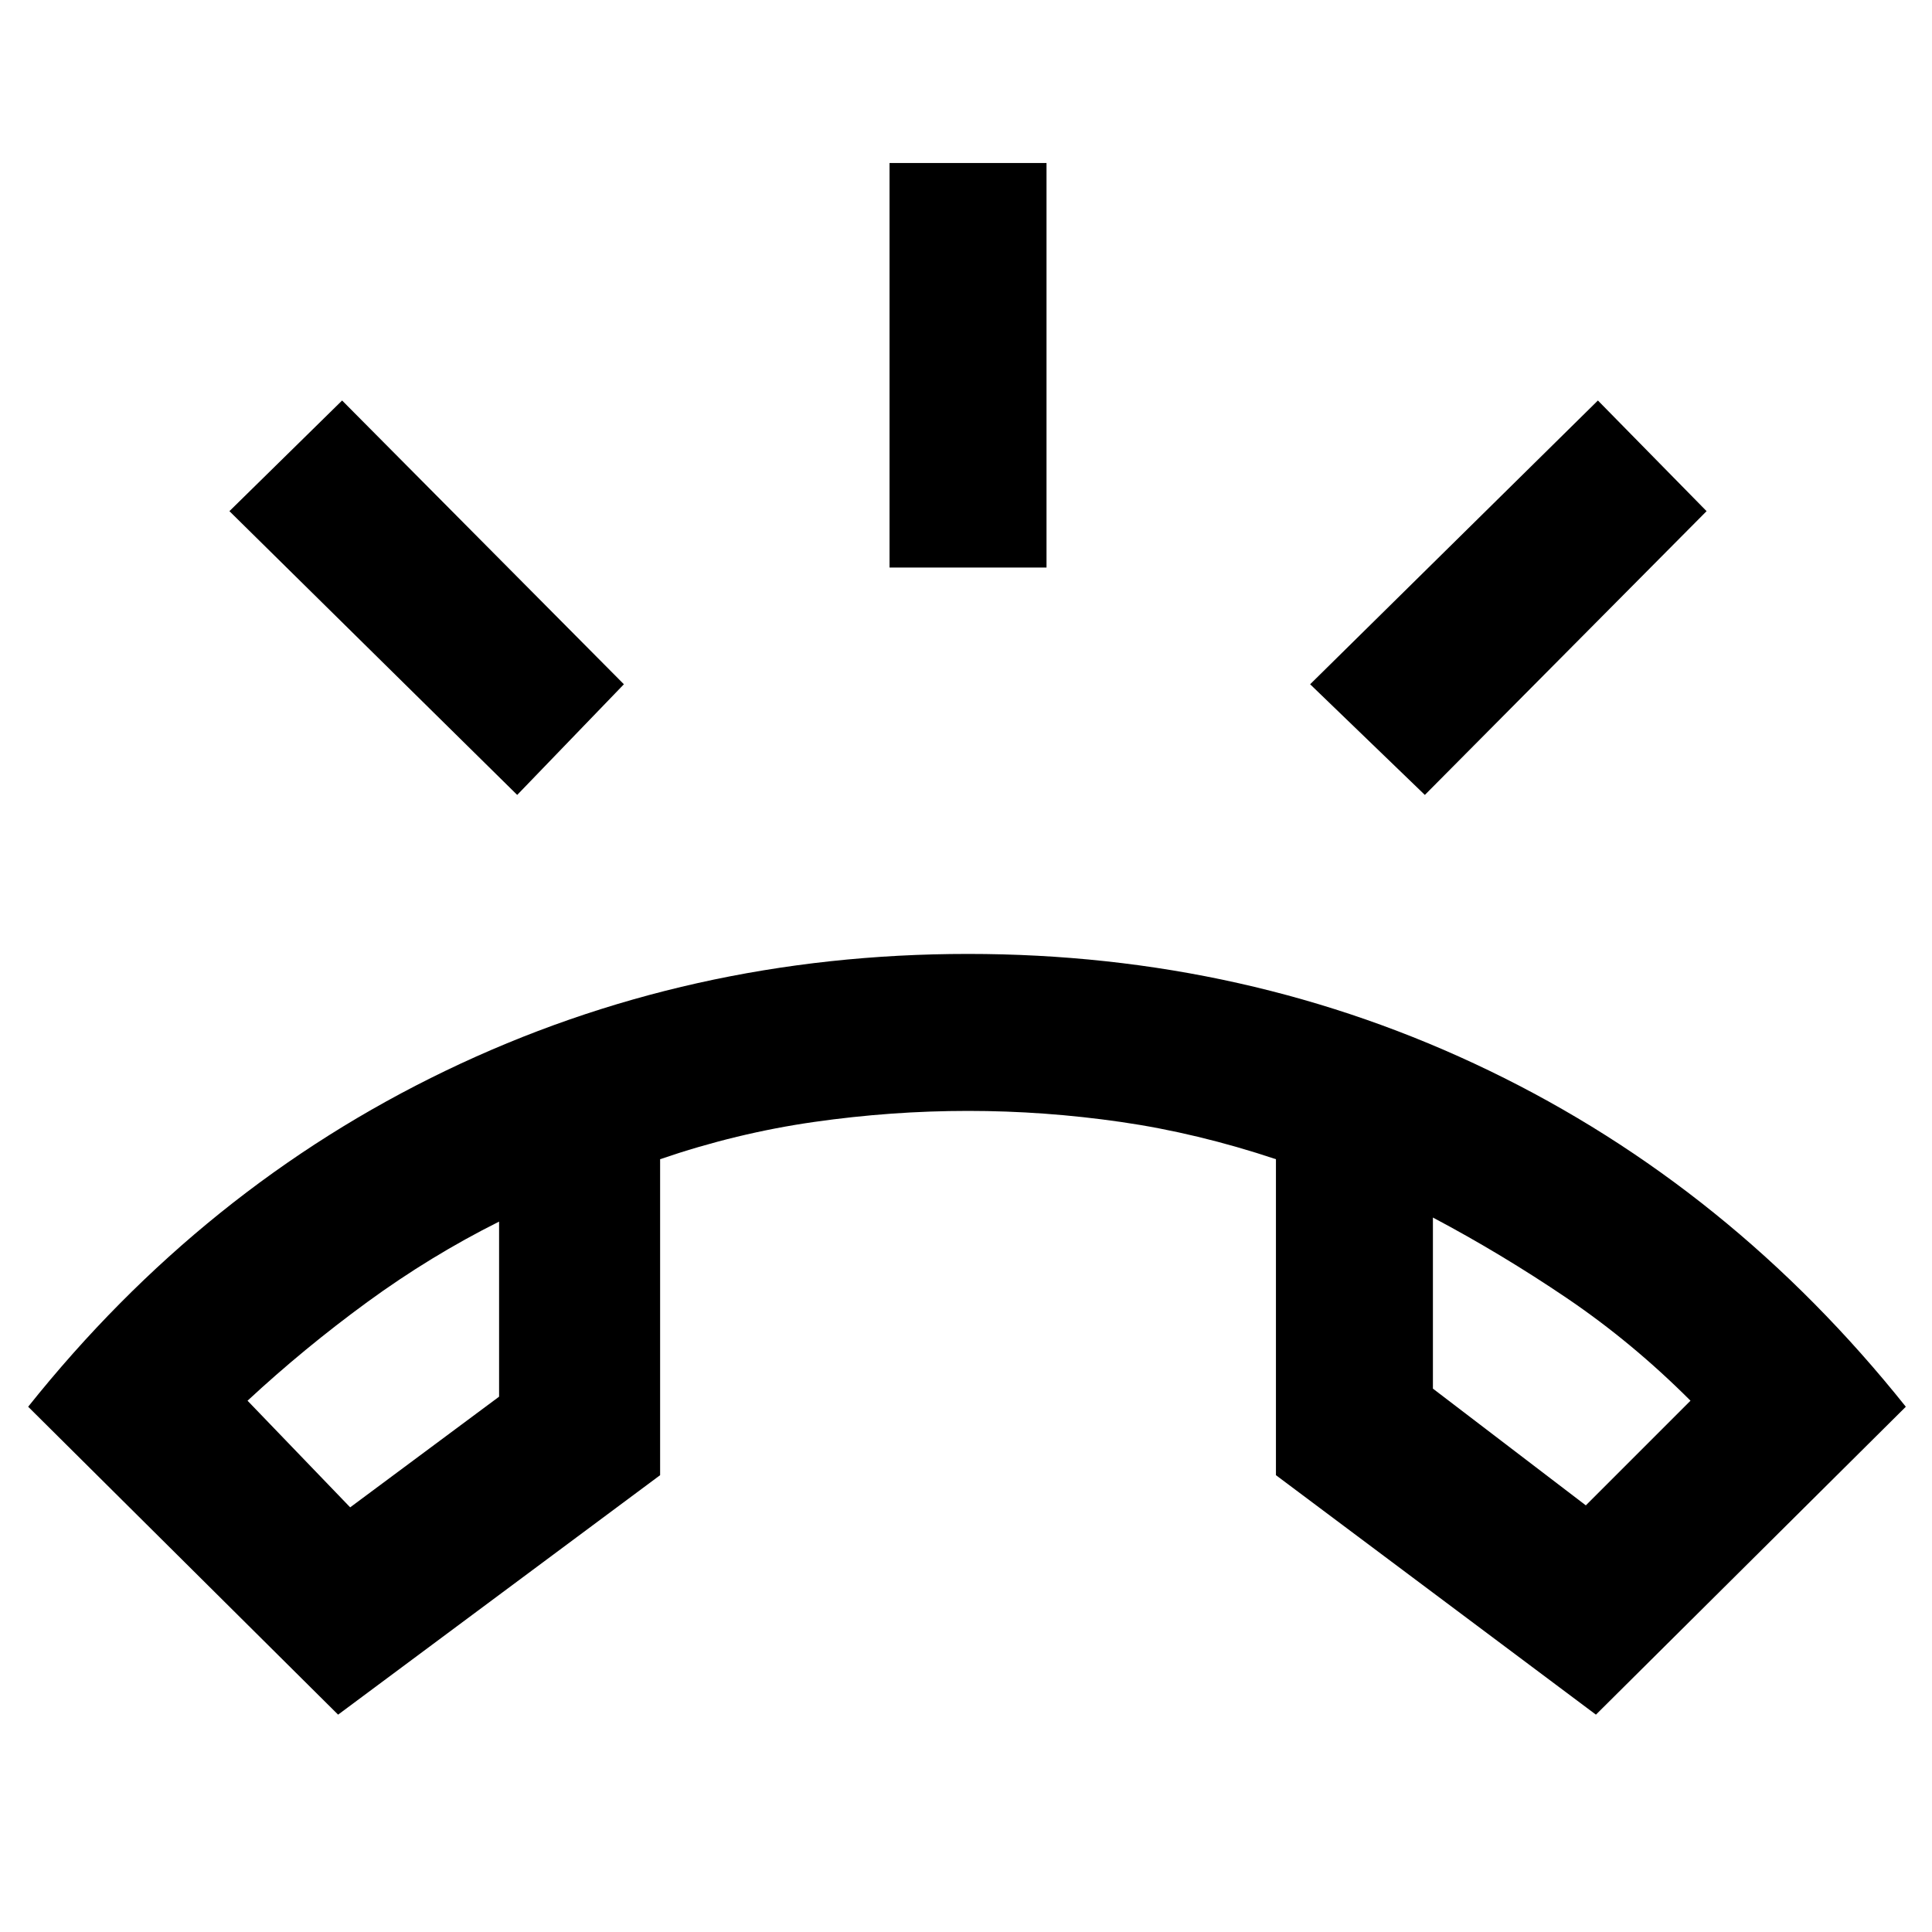 <svg xmlns="http://www.w3.org/2000/svg" height="40" width="40"><path d="M7 35.5.583 29.125q3.625-4.542 8.646-6.958 5.021-2.417 10.813-2.417 5.791 0 10.791 2.417 5 2.416 8.625 6.958L33.042 35.5l-6.625-4.958V24q-1.625-.542-3.209-.771Q21.625 23 20.042 23q-1.584 0-3.188.229T13.667 24v6.542Zm.25-4.292 3.083-2.291v-3.625Q8.917 26 7.604 26.958 6.292 27.917 5.125 29Zm25.583-.041L35 29q-1.208-1.208-2.562-2.125-1.355-.917-2.771-1.667v3.542ZM18.417 11.75V3.375h3.25v8.375ZM29.5 16.458l-2.375-2.291 5.958-5.875 2.25 2.291Zm-18.792 0L4.75 10.583l2.333-2.291 5.834 5.875Zm18.959 8.75Zm-19.334.084Z"/></svg>